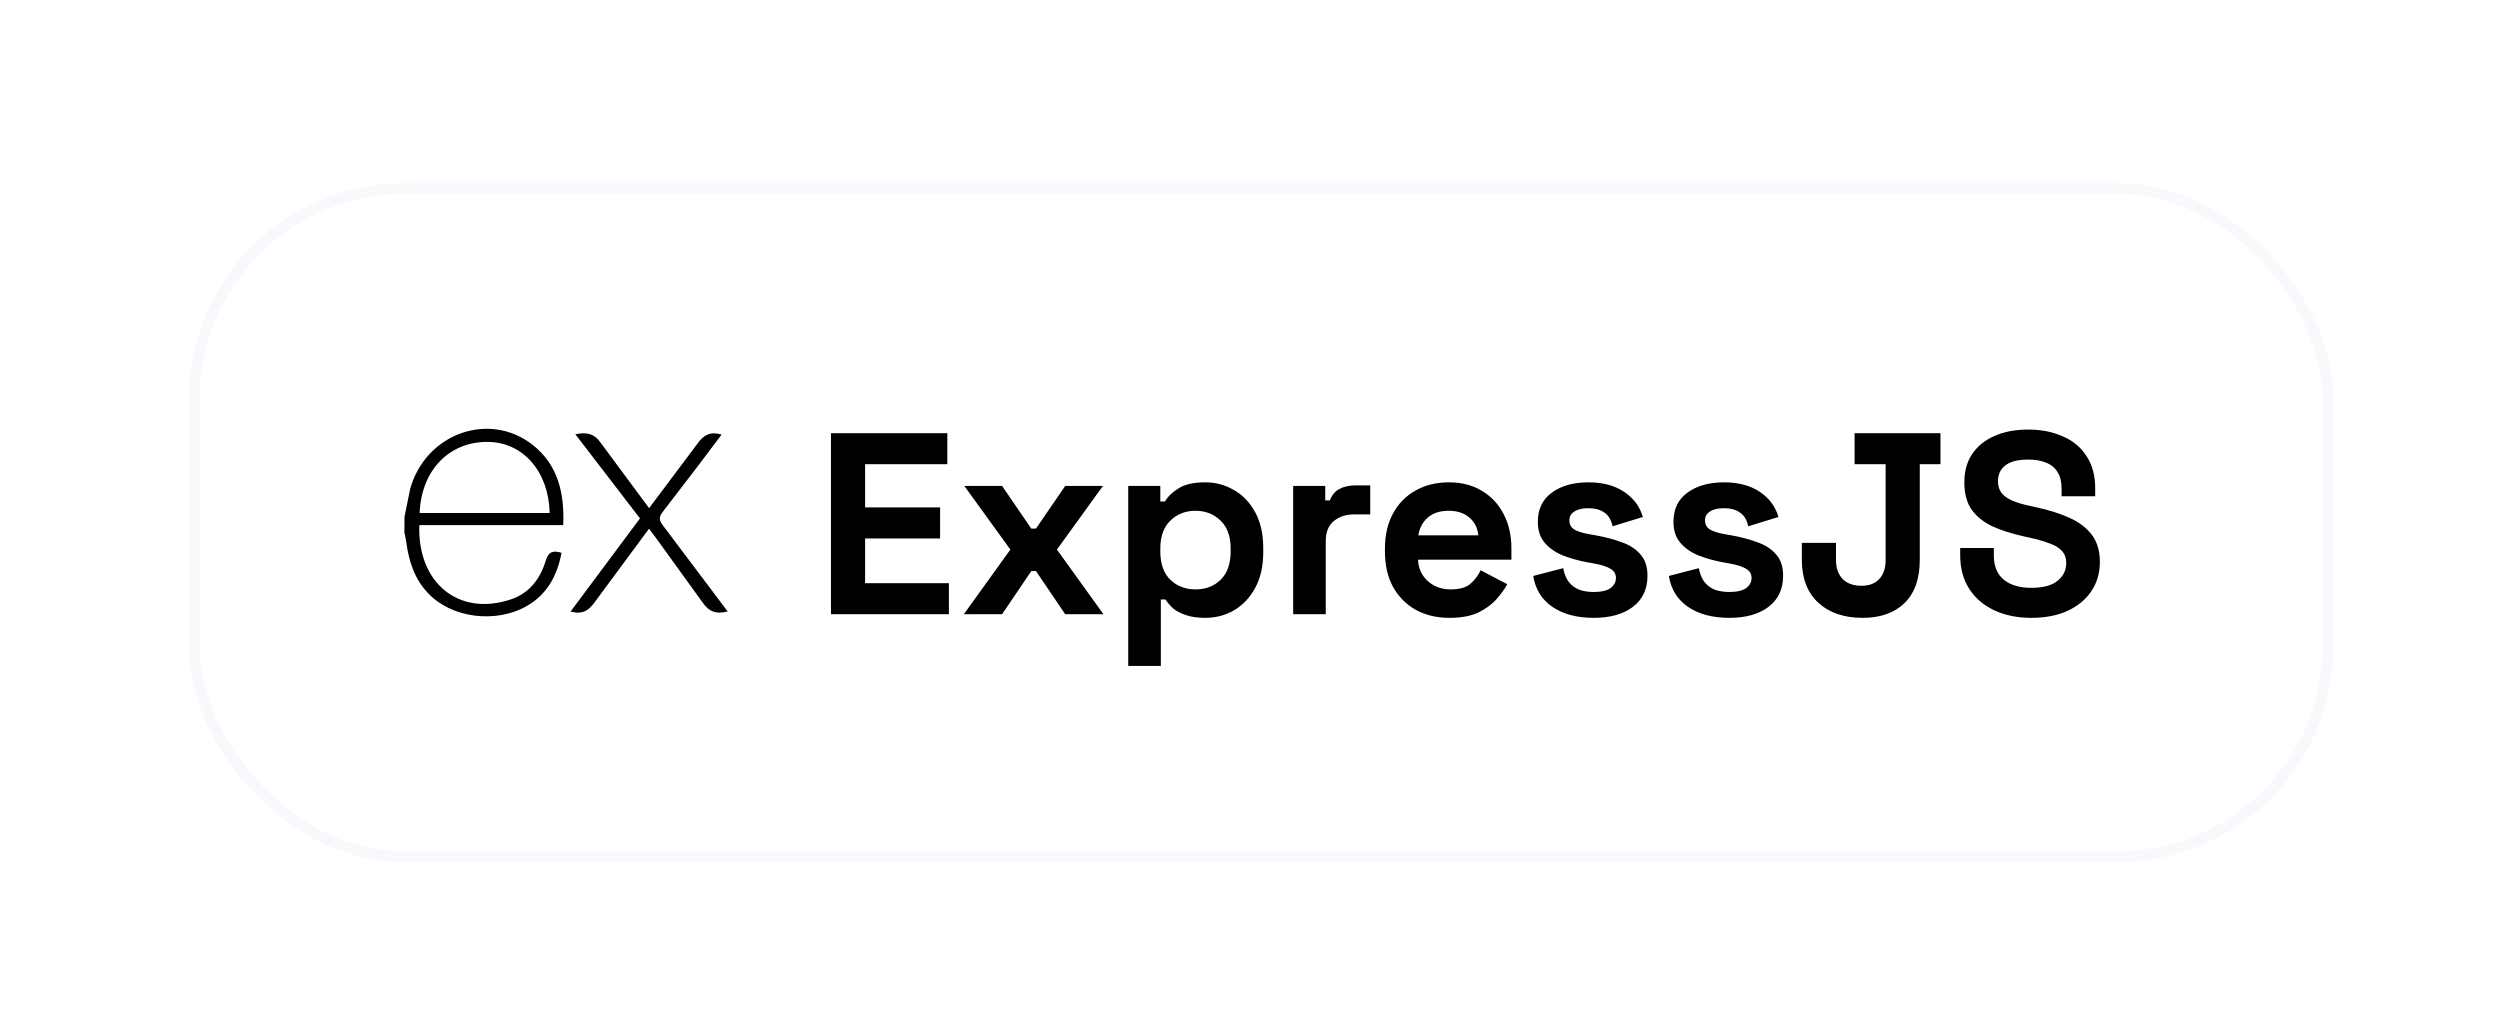 <svg width="232" height="95" viewBox="0 0 232 95" fill="none" xmlns="http://www.w3.org/2000/svg">
<g filter="url(#filter0_ddi_105_869)">
<g clip-path="url(#clip0_105_869)">
<path d="M65.529 54.745C64.438 55.023 63.763 54.757 63.157 53.848L58.85 47.889L58.228 47.064L53.198 53.868C52.623 54.686 52.02 55.042 50.948 54.753L57.389 46.107L51.392 38.298C52.423 38.097 53.136 38.199 53.769 39.123L58.236 45.156L62.736 39.156C63.313 38.337 63.932 38.026 64.967 38.328L62.642 41.41L59.492 45.512C59.117 45.98 59.169 46.301 59.514 46.754L65.529 54.745ZM35.536 45.963L36.063 43.371C37.498 38.243 43.376 36.112 47.429 39.281C49.798 41.145 50.387 43.781 50.27 46.734H36.916C36.716 52.05 40.542 55.258 45.419 53.621C47.13 53.047 48.138 51.707 48.643 50.031C48.898 49.191 49.322 49.059 50.112 49.299C49.709 51.395 48.799 53.147 46.877 54.243C44.006 55.883 39.907 55.353 37.751 53.073C36.466 51.75 35.936 50.074 35.698 48.281C35.66 47.985 35.585 47.703 35.529 47.419C35.534 46.934 35.536 46.449 35.536 45.964V45.963ZM36.941 45.606H49.008C48.929 41.763 46.536 39.033 43.265 39.009C39.674 38.981 37.096 41.647 36.941 45.606Z" fill="black"/>
</g>
<path d="M75.113 55V38.2H85.913V41.08H78.281V45.088H85.241V47.968H78.281V52.12H86.057V55H75.113ZM87.442 55L91.762 49L87.49 43.096H90.994L93.706 47.056H94.138L96.85 43.096H100.354L96.082 49L100.402 55H96.85L94.138 50.992H93.706L90.994 55H87.442ZM102.701 59.8V43.096H105.677V44.536H106.109C106.381 44.072 106.805 43.664 107.381 43.312C107.957 42.944 108.781 42.76 109.853 42.76C110.813 42.76 111.701 43 112.517 43.48C113.333 43.944 113.989 44.632 114.485 45.544C114.981 46.456 115.229 47.56 115.229 48.856V49.24C115.229 50.536 114.981 51.64 114.485 52.552C113.989 53.464 113.333 54.16 112.517 54.64C111.701 55.104 110.813 55.336 109.853 55.336C109.133 55.336 108.525 55.248 108.029 55.072C107.549 54.912 107.157 54.704 106.853 54.448C106.565 54.176 106.333 53.904 106.157 53.632H105.725V59.8H102.701ZM108.941 52.696C109.885 52.696 110.661 52.4 111.269 51.808C111.893 51.2 112.205 50.32 112.205 49.168V48.928C112.205 47.776 111.893 46.904 111.269 46.312C110.645 45.704 109.869 45.4 108.941 45.4C108.013 45.4 107.237 45.704 106.613 46.312C105.989 46.904 105.677 47.776 105.677 48.928V49.168C105.677 50.32 105.989 51.2 106.613 51.808C107.237 52.4 108.013 52.696 108.941 52.696ZM118.006 55V43.096H120.982V44.44H121.414C121.59 43.96 121.878 43.608 122.278 43.384C122.694 43.16 123.174 43.048 123.718 43.048H125.158V45.736H123.67C122.902 45.736 122.27 45.944 121.774 46.36C121.278 46.76 121.03 47.384 121.03 48.232V55H118.006ZM132.523 55.336C131.339 55.336 130.291 55.088 129.379 54.592C128.483 54.08 127.779 53.368 127.267 52.456C126.771 51.528 126.523 50.44 126.523 49.192V48.904C126.523 47.656 126.771 46.576 127.267 45.664C127.763 44.736 128.459 44.024 129.355 43.528C130.251 43.016 131.291 42.76 132.475 42.76C133.643 42.76 134.659 43.024 135.523 43.552C136.387 44.064 137.059 44.784 137.539 45.712C138.019 46.624 138.259 47.688 138.259 48.904V49.936H129.595C129.627 50.752 129.931 51.416 130.507 51.928C131.083 52.44 131.787 52.696 132.619 52.696C133.467 52.696 134.091 52.512 134.491 52.144C134.891 51.776 135.195 51.368 135.403 50.92L137.875 52.216C137.651 52.632 137.323 53.088 136.891 53.584C136.475 54.064 135.915 54.48 135.211 54.832C134.507 55.168 133.611 55.336 132.523 55.336ZM129.619 47.68H135.187C135.123 46.992 134.843 46.44 134.347 46.024C133.867 45.608 133.235 45.4 132.451 45.4C131.635 45.4 130.987 45.608 130.507 46.024C130.027 46.44 129.731 46.992 129.619 47.68ZM145.895 55.336C144.343 55.336 143.071 55 142.079 54.328C141.087 53.656 140.487 52.696 140.279 51.448L143.063 50.728C143.175 51.288 143.359 51.728 143.615 52.048C143.887 52.368 144.215 52.6 144.599 52.744C144.999 52.872 145.431 52.936 145.895 52.936C146.599 52.936 147.119 52.816 147.455 52.576C147.791 52.32 147.959 52.008 147.959 51.64C147.959 51.272 147.799 50.992 147.479 50.8C147.159 50.592 146.647 50.424 145.943 50.296L145.271 50.176C144.439 50.016 143.679 49.8 142.991 49.528C142.303 49.24 141.751 48.848 141.335 48.352C140.919 47.856 140.711 47.216 140.711 46.432C140.711 45.248 141.143 44.344 142.007 43.72C142.871 43.08 144.007 42.76 145.415 42.76C146.743 42.76 147.847 43.056 148.727 43.648C149.607 44.24 150.183 45.016 150.455 45.976L147.647 46.84C147.519 46.232 147.255 45.8 146.855 45.544C146.471 45.288 145.991 45.16 145.415 45.16C144.839 45.16 144.399 45.264 144.095 45.472C143.791 45.664 143.639 45.936 143.639 46.288C143.639 46.672 143.799 46.96 144.119 47.152C144.439 47.328 144.871 47.464 145.415 47.56L146.087 47.68C146.983 47.84 147.791 48.056 148.511 48.328C149.247 48.584 149.823 48.96 150.239 49.456C150.671 49.936 150.887 50.592 150.887 51.424C150.887 52.672 150.431 53.64 149.519 54.328C148.623 55 147.415 55.336 145.895 55.336ZM158.481 55.336C156.929 55.336 155.657 55 154.665 54.328C153.673 53.656 153.073 52.696 152.865 51.448L155.649 50.728C155.761 51.288 155.945 51.728 156.201 52.048C156.473 52.368 156.801 52.6 157.185 52.744C157.585 52.872 158.017 52.936 158.481 52.936C159.185 52.936 159.705 52.816 160.041 52.576C160.377 52.32 160.545 52.008 160.545 51.64C160.545 51.272 160.385 50.992 160.065 50.8C159.745 50.592 159.233 50.424 158.529 50.296L157.857 50.176C157.025 50.016 156.265 49.8 155.577 49.528C154.889 49.24 154.337 48.848 153.921 48.352C153.505 47.856 153.297 47.216 153.297 46.432C153.297 45.248 153.729 44.344 154.593 43.72C155.457 43.08 156.593 42.76 158.001 42.76C159.329 42.76 160.433 43.056 161.313 43.648C162.193 44.24 162.769 45.016 163.041 45.976L160.233 46.84C160.105 46.232 159.841 45.8 159.441 45.544C159.057 45.288 158.577 45.16 158.001 45.16C157.425 45.16 156.985 45.264 156.681 45.472C156.377 45.664 156.225 45.936 156.225 46.288C156.225 46.672 156.385 46.96 156.705 47.152C157.025 47.328 157.457 47.464 158.001 47.56L158.673 47.68C159.569 47.84 160.377 48.056 161.097 48.328C161.833 48.584 162.409 48.96 162.825 49.456C163.257 49.936 163.473 50.592 163.473 51.424C163.473 52.672 163.017 53.64 162.105 54.328C161.209 55 160.001 55.336 158.481 55.336ZM170.851 55.336C169.123 55.336 167.747 54.864 166.723 53.92C165.715 52.976 165.211 51.656 165.211 49.96V48.376H168.379V49.96C168.379 50.712 168.587 51.304 169.003 51.736C169.419 52.152 170.003 52.36 170.755 52.36C171.459 52.36 172.003 52.152 172.387 51.736C172.787 51.32 172.987 50.728 172.987 49.96V41.08H170.107V38.2H178.075V41.08H176.155V49.96C176.155 51.704 175.683 53.04 174.739 53.968C173.795 54.88 172.499 55.336 170.851 55.336ZM186.507 55.336C185.211 55.336 184.067 55.104 183.075 54.64C182.083 54.176 181.307 53.512 180.747 52.648C180.187 51.784 179.907 50.744 179.907 49.528V48.856H183.027V49.528C183.027 50.536 183.339 51.296 183.963 51.808C184.587 52.304 185.435 52.552 186.507 52.552C187.595 52.552 188.403 52.336 188.931 51.904C189.475 51.472 189.747 50.92 189.747 50.248C189.747 49.784 189.611 49.408 189.339 49.12C189.083 48.832 188.699 48.6 188.187 48.424C187.691 48.232 187.083 48.056 186.363 47.896L185.811 47.776C184.659 47.52 183.667 47.2 182.835 46.816C182.019 46.416 181.387 45.896 180.939 45.256C180.507 44.616 180.291 43.784 180.291 42.76C180.291 41.736 180.531 40.864 181.011 40.144C181.507 39.408 182.195 38.848 183.075 38.464C183.971 38.064 185.019 37.864 186.219 37.864C187.419 37.864 188.483 38.072 189.411 38.488C190.355 38.888 191.091 39.496 191.619 40.312C192.163 41.112 192.435 42.12 192.435 43.336V44.056H189.315V43.336C189.315 42.696 189.187 42.184 188.931 41.8C188.691 41.4 188.339 41.112 187.875 40.936C187.411 40.744 186.859 40.648 186.219 40.648C185.259 40.648 184.547 40.832 184.083 41.2C183.635 41.552 183.411 42.04 183.411 42.664C183.411 43.08 183.515 43.432 183.723 43.72C183.947 44.008 184.275 44.248 184.707 44.44C185.139 44.632 185.691 44.8 186.363 44.944L186.915 45.064C188.115 45.32 189.155 45.648 190.035 46.048C190.931 46.448 191.627 46.976 192.123 47.632C192.619 48.288 192.867 49.128 192.867 50.152C192.867 51.176 192.603 52.08 192.075 52.864C191.563 53.632 190.827 54.24 189.867 54.688C188.923 55.12 187.803 55.336 186.507 55.336Z" fill="black"/>
<rect x="16.029" y="15.5" width="198" height="62" rx="19.5" stroke="#F7F9FC"/>
</g>
<defs>
<filter id="filter0_ddi_105_869" x="0.529" y="0" width="231" height="95" filterUnits="userSpaceOnUse" color-interpolation-filters="sRGB">
<feFlood flood-opacity="0" result="BackgroundImageFix"/>
<feColorMatrix in="SourceAlpha" type="matrix" values="0 0 0 0 0 0 0 0 0 0 0 0 0 0 0 0 0 0 127 0" result="hardAlpha"/>
<feMorphology radius="5" operator="dilate" in="SourceAlpha" result="effect1_dropShadow_105_869"/>
<feOffset dx="-5" dy="-5"/>
<feGaussianBlur stdDeviation="2.5"/>
<feColorMatrix type="matrix" values="0 0 0 0 1 0 0 0 0 1 0 0 0 0 1 0 0 0 0.4 0"/>
<feBlend mode="normal" in2="BackgroundImageFix" result="effect1_dropShadow_105_869"/>
<feColorMatrix in="SourceAlpha" type="matrix" values="0 0 0 0 0 0 0 0 0 0 0 0 0 0 0 0 0 0 127 0" result="hardAlpha"/>
<feMorphology radius="2" operator="dilate" in="SourceAlpha" result="effect2_dropShadow_105_869"/>
<feOffset dx="5" dy="5"/>
<feGaussianBlur stdDeviation="5"/>
<feComposite in2="hardAlpha" operator="out"/>
<feColorMatrix type="matrix" values="0 0 0 0 0.635 0 0 0 0 0.706 0 0 0 0 0.776 0 0 0 0.12 0"/>
<feBlend mode="normal" in2="effect1_dropShadow_105_869" result="effect2_dropShadow_105_869"/>
<feBlend mode="normal" in="SourceGraphic" in2="effect2_dropShadow_105_869" result="shape"/>
<feColorMatrix in="SourceAlpha" type="matrix" values="0 0 0 0 0 0 0 0 0 0 0 0 0 0 0 0 0 0 127 0" result="hardAlpha"/>
<feOffset dx="2" dy="2"/>
<feGaussianBlur stdDeviation="2"/>
<feComposite in2="hardAlpha" operator="arithmetic" k2="-1" k3="1"/>
<feColorMatrix type="matrix" values="0 0 0 0 1 0 0 0 0 1 0 0 0 0 1 0 0 0 0.5 0"/>
<feBlend mode="normal" in2="shape" result="effect3_innerShadow_105_869"/>
</filter>
<clipPath id="clip0_105_869">
<rect width="30" height="30" fill="white" transform="translate(35.529 31.5)"/>
</clipPath>
</defs>
</svg>
